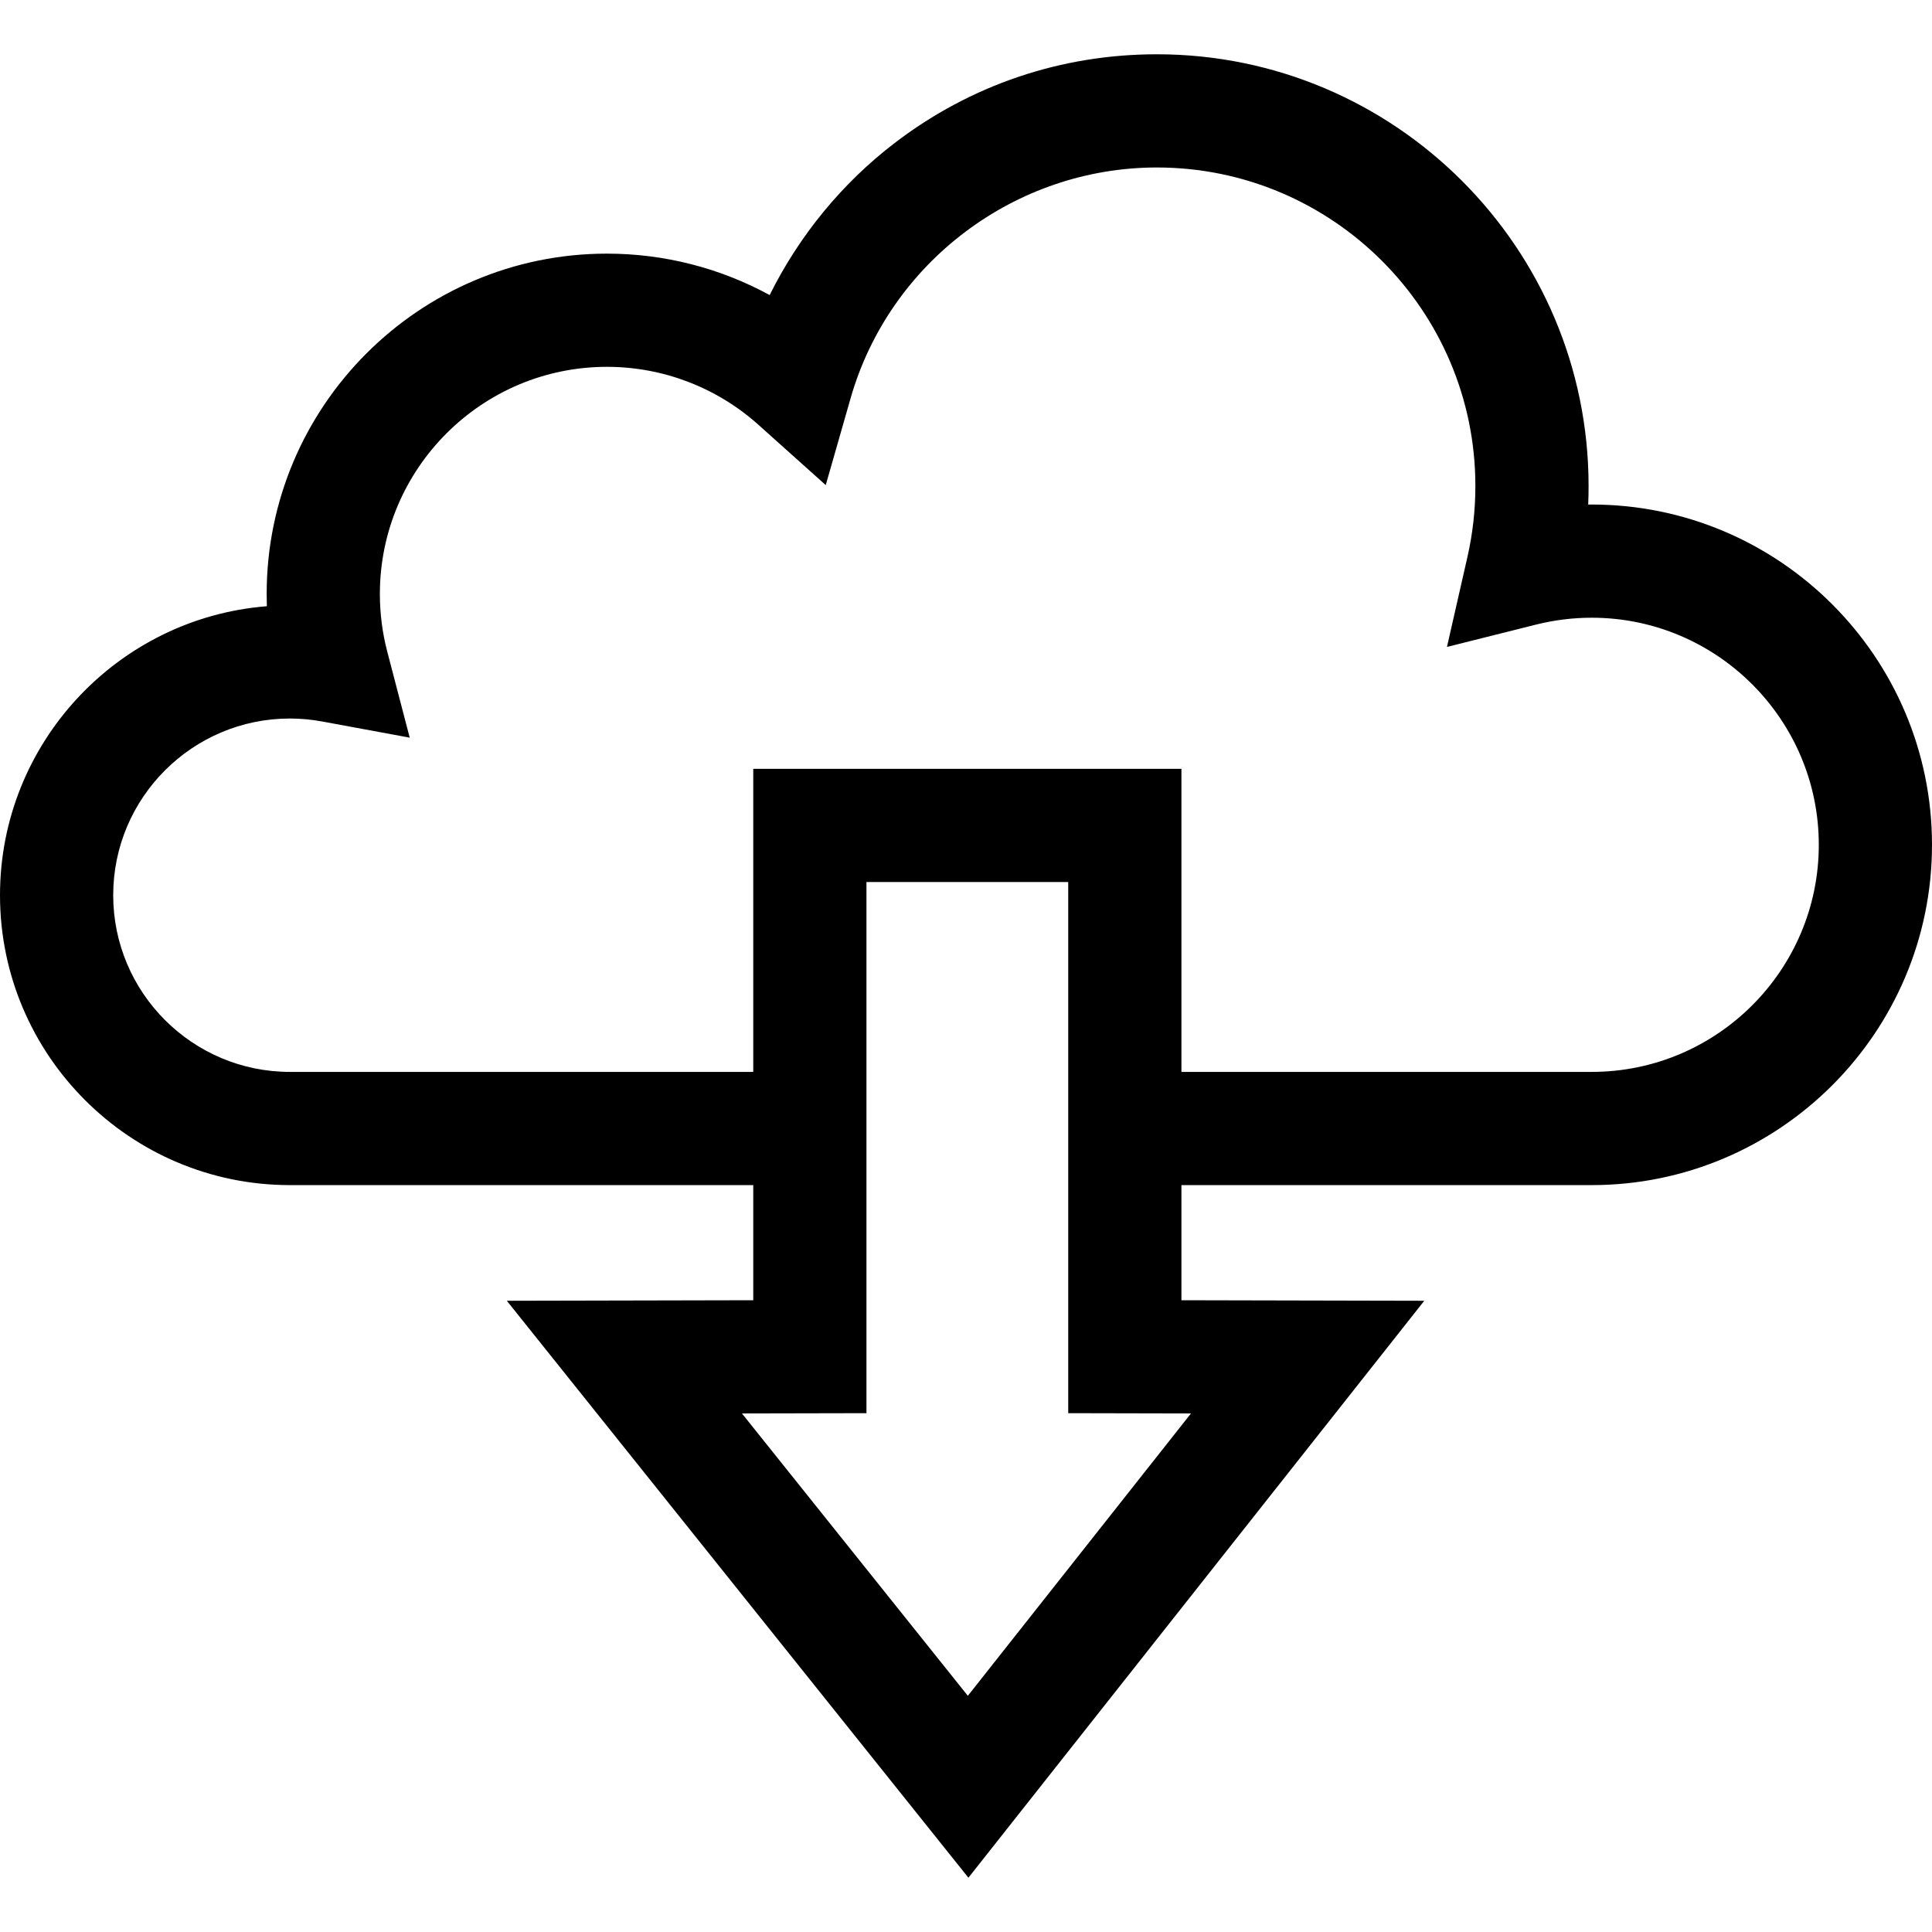 <?xml version="1.0" encoding="iso-8859-1"?>
<!-- Generator: Adobe Illustrator 19.0.0, SVG Export Plug-In . SVG Version: 6.00 Build 0)  -->
<svg version="1.1" id="Capa_1" xmlns="http://www.w3.org/2000/svg" xmlns:xlink="http://www.w3.org/1999/xlink" x="0px" y="0px"
	 viewBox="0 0 512 512" style="enable-background:new 0 0 512 512;" xml:space="preserve">
<g>
	<g>
		<path d="M421.82,133.705h-0.93c0.07-1.63,0.1-3.27,0.1-4.91c0-63.09-51.32-114.41-114.41-114.41c-25.36,0-49.38,8.13-69.47,23.5
			c-13.99,10.7-25.36,24.62-33.14,40.31c-13.13-7.16-27.92-10.98-43.12-10.98c-49.73,0-90.18,40.46-90.18,90.19
			c0,1.08,0.02,2.16,0.05,3.25C31.21,163.775,0,196.935,0,237.235c0,42.37,34.47,76.83,76.83,76.83h122.79v30.51l-65.31,0.14
			l122.33,152.9l120.81-152.9l-64.36-0.14v-30.51h108.73c49.72,0,90.18-40.45,90.18-90.18S471.54,133.705,421.82,133.705z
			 M315.62,374.575l-59.13,74.83l-59.87-74.83l33-0.07v-140.76h53.47v140.76L315.62,374.575z M421.82,284.065H313.09v-80.32H199.62
			v80.32H76.83c-25.82,0-46.83-21-46.83-46.83c0-25.82,21.01-46.82,46.83-46.82c2.81,0,5.69,0.26,8.56,0.79l23.19,4.28l-5.96-22.82
			c-1.3-4.97-1.95-10.1-1.95-15.26c0-33.19,26.99-60.19,60.18-60.19c14.83,0,29.09,5.46,40.14,15.36l17.84,15.98l6.59-23.03
			c10.3-36,43.67-61.14,81.16-61.14c46.54,0,84.41,37.86,84.41,84.41c0,6.35-0.71,12.69-2.11,18.83l-5.42,23.82l23.69-5.94
			c4.79-1.19,9.73-1.8,14.67-1.8c33.18,0,60.18,27,60.18,60.18C482,257.075,455,284.065,421.82,284.065z"/>
	</g>
</g>
<g>
</g>
<g>
</g>
<g>
</g>
<g>
</g>
<g>
</g>
<g>
</g>
<g>
</g>
<g>
</g>
<g>
</g>
<g>
</g>
<g>
</g>
<g>
</g>
<g>
</g>
<g>
</g>
<g>
</g>
</svg>
